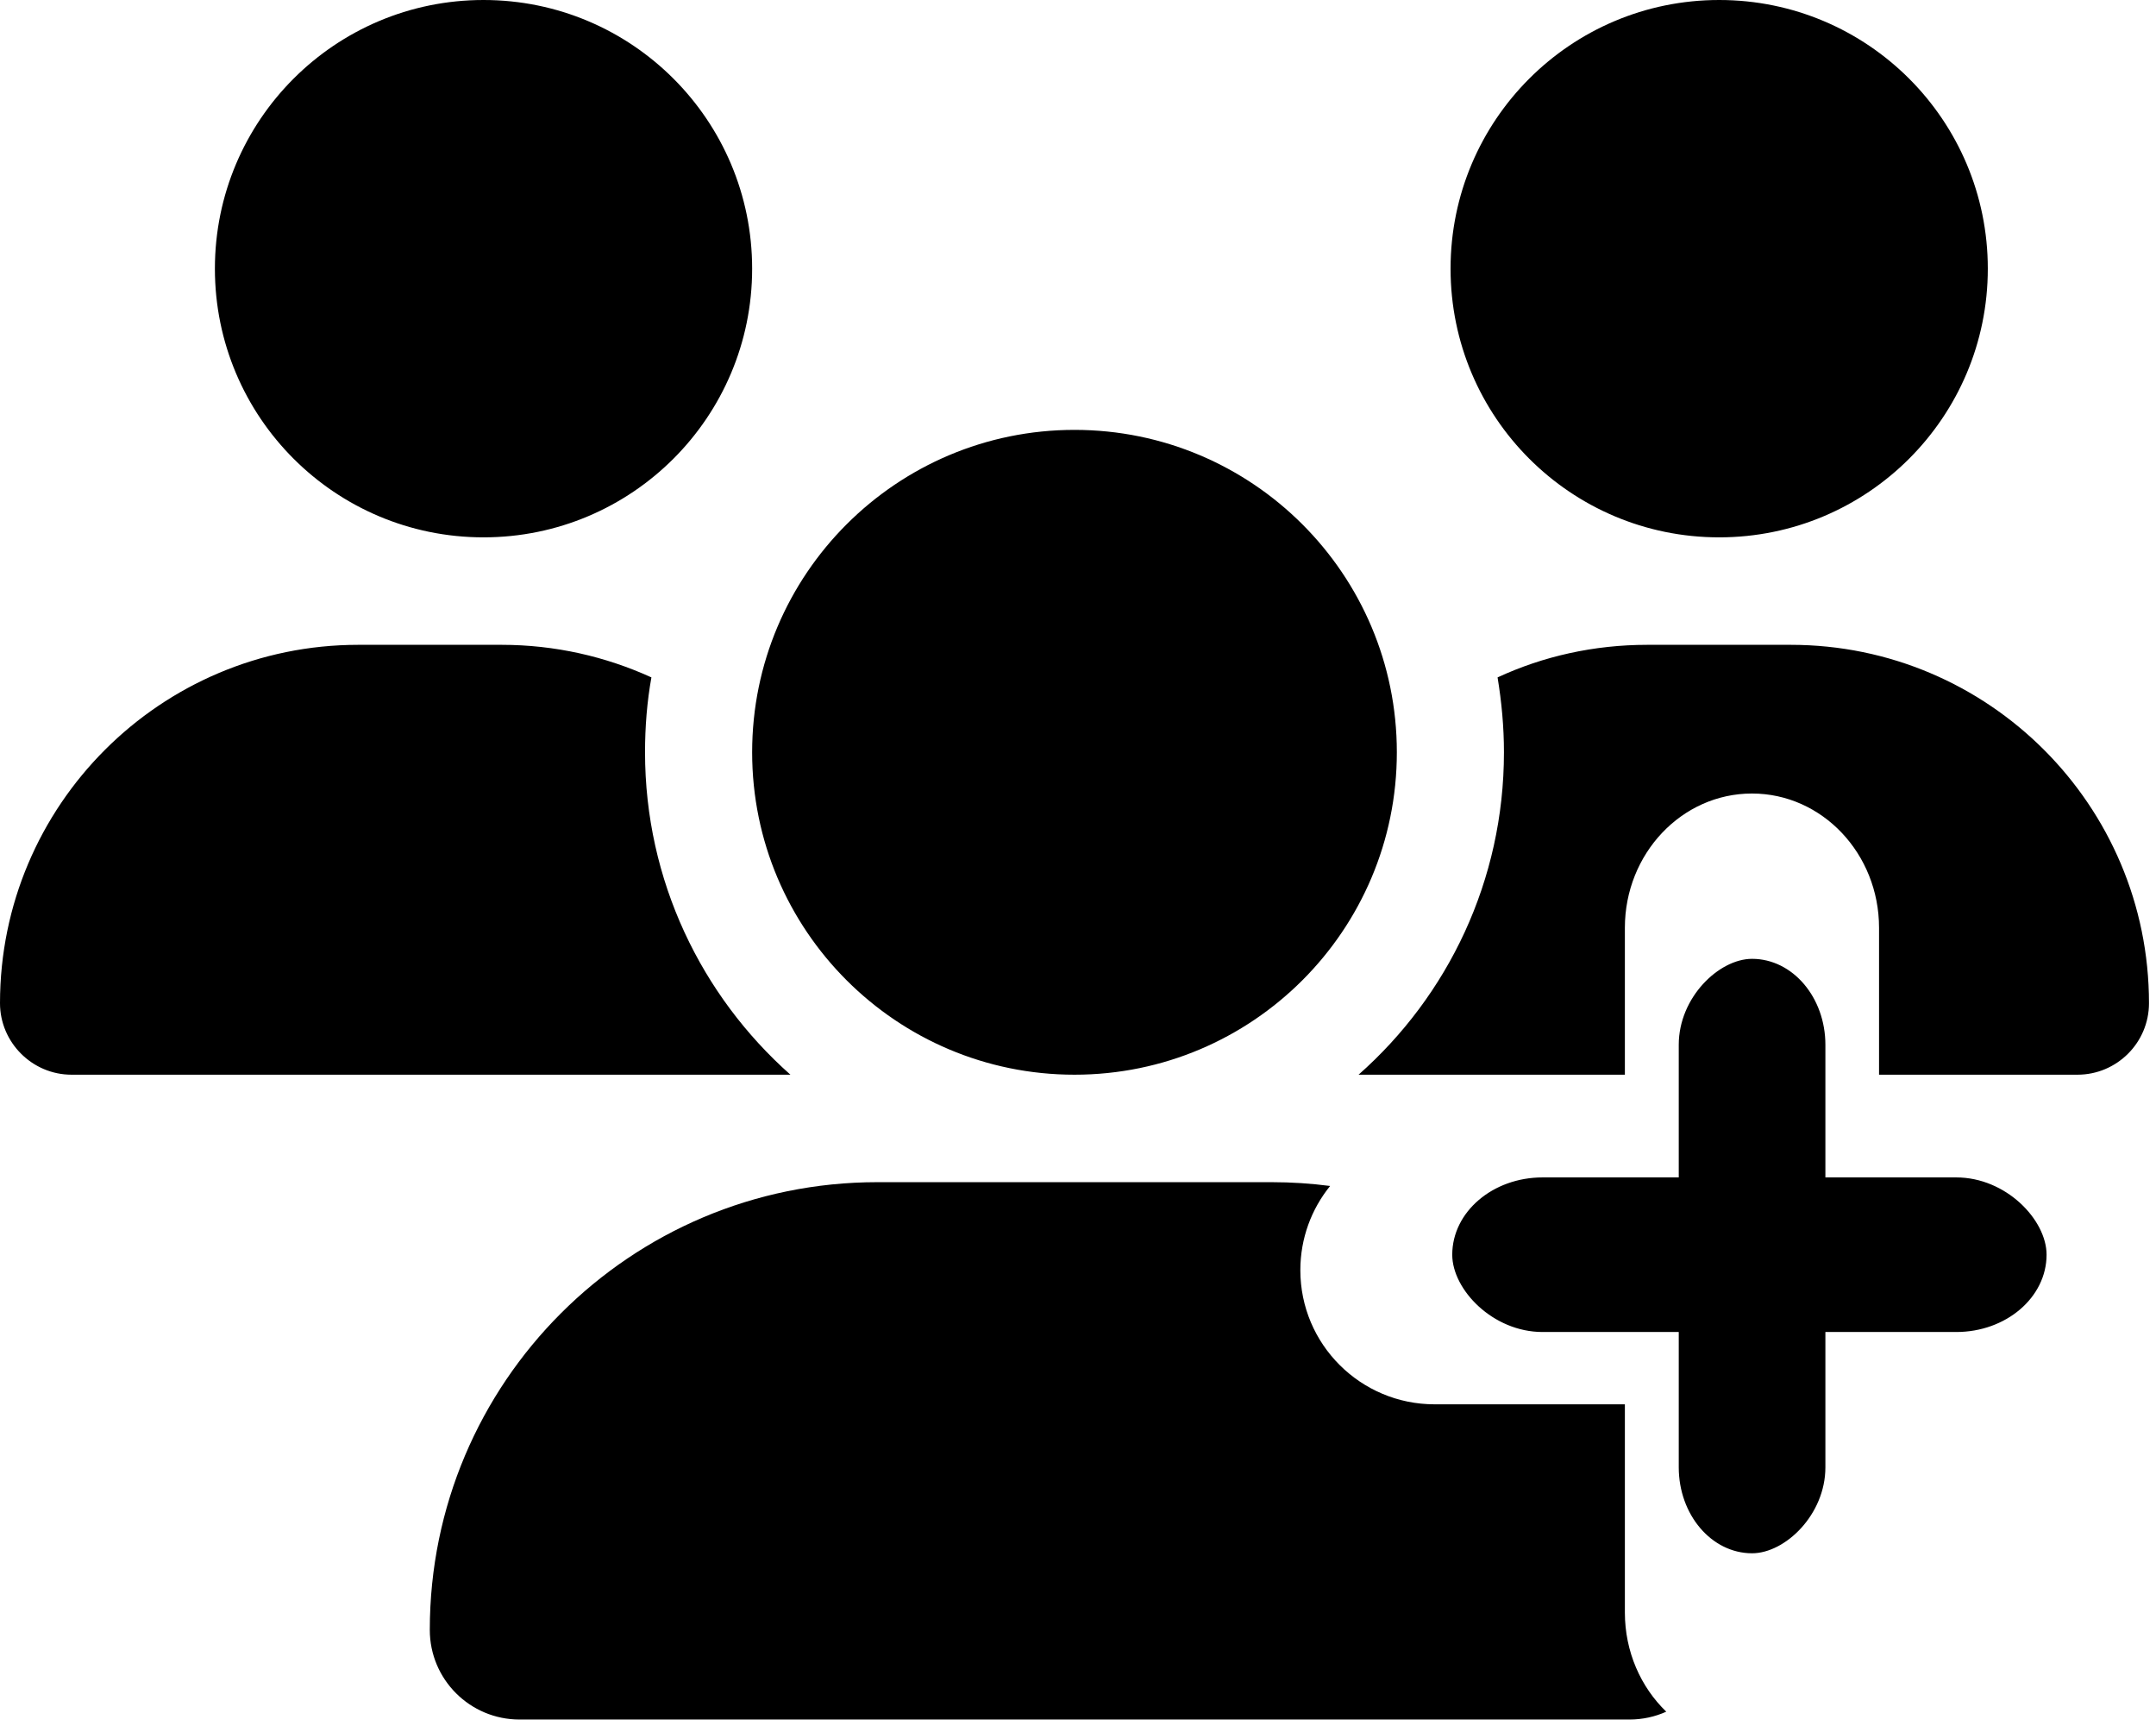 <?xml version="1.0" encoding="utf-8"?>
<svg viewBox="0 0 642.09 513.991" xmlns="http://www.w3.org/2000/svg">
  <path d="M 144 160 C 99.8 160 64 124.2 64 80 C 64 35.8 99.8 0 144 0 C 188.2 0 224 35.8 224 80 C 224 124.2 188.2 160 144 160 Z M 512 160 C 467.8 160 432 124.2 432 80 C 432 35.8 467.8 0 512 0 C 556.2 0 592 35.8 592 80 C 592 124.2 556.2 160 512 160 Z M 0 298.7 C 0 239.8 47.8 192 106.7 192 L 149.4 192 C 165.3 192 180.4 195.5 194 201.7 C 192.7 208.9 192.1 216.4 192.1 224 C 192.1 262.2 208.9 296.5 235.4 320 C 235.2 320 235 320 234.7 320 L 21.3 320 C 9.6 320 0 310.4 0 298.7 Z M 404.6 320 C 431.2 296.5 447.9 262.2 447.9 224 C 447.9 216.4 447.2 209 446 201.7 C 459.6 195.4 474.7 192 490.6 192 L 533.3 192 C 592.2 192 640 239.8 640 298.7 C 640 310.5 630.4 320 618.7 320 C 618.631 320 593.058 320 559.61 320 L 559.61 276.276 C 559.61 254.184 542.664 236.275 521.761 236.276 C 500.858 236.276 483.913 254.185 483.913 276.276 L 483.913 320 C 441.147 320 404.724 320 404.6 320 Z M 416 224 C 416 277 373 320 320 320 C 267 320 224 277 224 224 C 224 171 267 128 320 128 C 373 128 416 171 416 224 Z M 128 485.3 C 128 411.7 187.7 352 261.3 352 L 378.7 352 C 384.607 352 390.424 352.385 396.129 353.13 C 390.584 359.985 387.263 368.709 387.263 378.207 C 387.263 400.265 405.172 418.147 427.263 418.147 L 483.913 418.147 L 483.913 480.133 C 483.913 491.83 488.663 502.354 496.236 509.668 C 492.902 511.166 489.202 512 485.3 512 L 154.7 512 C 140 512 128 500.1 128 485.3 Z" style="stroke-width: 12px; stroke-linecap: round; stroke-linejoin: round;"/>
  <rect style="stroke: rgb(0, 0, 0);" x="433" y="351.084" width="176" height="45.03" rx="26.4" ry="26.4"/>
  <rect style="stroke: rgb(0, 0, 0); stroke-miterlimit: 1;" transform="matrix(0, 1, -1, 0, 776.557, -179.207)" x="465.207" y="233.427" width="176" height="42.671" rx="25.1" ry="25.1"/>
</svg>